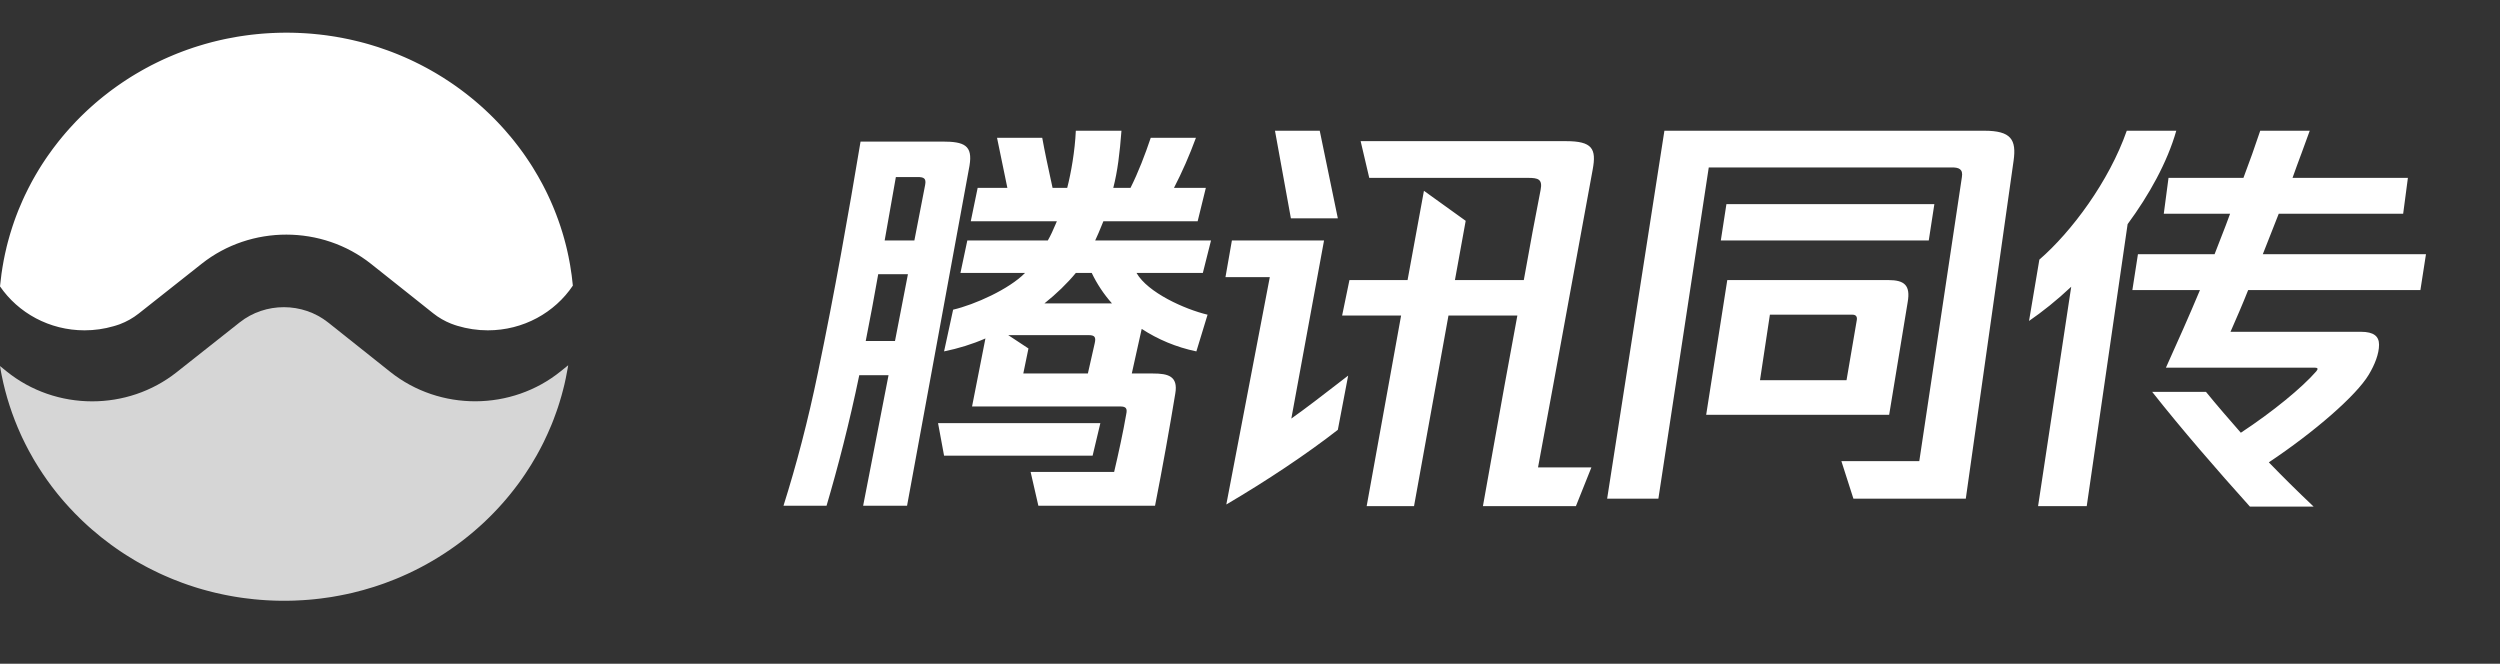 <svg width="113" height="30" viewBox="0 0 113 30" fill="none" xmlns="http://www.w3.org/2000/svg">
<rect x="0" y="0" width="113" height="30" fill="#333333" stroke="none"/>
<path fill-rule="evenodd" clip-rule="evenodd" d="M22.049 14.931C23.659 14.931 25.076 14.127 25.893 12.91C25.864 12.602 25.823 12.295 25.771 11.993L25.767 11.97C25.758 11.919 25.748 11.867 25.739 11.815L25.715 11.692L25.705 11.643C25.705 11.642 25.705 11.641 25.705 11.64C25.705 11.64 25.705 11.639 25.705 11.639C25.704 11.633 25.703 11.628 25.702 11.623C25.7 11.614 25.699 11.606 25.697 11.598C25.692 11.572 25.686 11.546 25.68 11.52C25.672 11.48 25.664 11.441 25.655 11.402C25.652 11.387 25.649 11.372 25.645 11.358L25.643 11.349C25.633 11.305 25.623 11.262 25.613 11.219C25.605 11.184 25.596 11.15 25.588 11.116C25.577 11.07 25.565 11.025 25.553 10.98C25.546 10.951 25.538 10.922 25.53 10.895C25.52 10.855 25.509 10.817 25.499 10.778L25.493 10.759C25.483 10.722 25.473 10.686 25.462 10.649C25.459 10.641 25.457 10.633 25.455 10.624C25.453 10.62 25.452 10.616 25.451 10.612C25.449 10.604 25.446 10.596 25.444 10.588C25.44 10.577 25.437 10.567 25.434 10.556C25.429 10.539 25.424 10.521 25.419 10.504C25.417 10.5 25.416 10.495 25.415 10.49C25.407 10.467 25.401 10.444 25.393 10.422C25.39 10.41 25.386 10.398 25.382 10.387C25.372 10.354 25.362 10.322 25.351 10.29C25.349 10.281 25.346 10.273 25.343 10.265C25.343 10.264 25.343 10.263 25.343 10.262C25.342 10.261 25.342 10.261 25.342 10.26C25.33 10.225 25.318 10.189 25.306 10.154C25.299 10.132 25.292 10.111 25.285 10.091C25.28 10.079 25.276 10.067 25.272 10.055C25.26 10.019 25.247 9.982 25.234 9.946L25.232 9.94C25.209 9.875 25.185 9.811 25.16 9.747C25.154 9.728 25.147 9.71 25.14 9.692C25.127 9.657 25.114 9.624 25.099 9.589V9.588C25.091 9.567 25.084 9.547 25.075 9.526C25.074 9.523 25.073 9.52 25.071 9.517C25.071 9.516 25.07 9.514 25.069 9.512C25.068 9.508 25.066 9.505 25.065 9.501C25.059 9.486 25.053 9.472 25.047 9.457C25.032 9.42 25.016 9.382 25.001 9.345C24.996 9.333 24.991 9.321 24.986 9.309C24.965 9.259 24.944 9.21 24.922 9.161C24.903 9.117 24.884 9.073 24.864 9.029L24.844 8.986C24.818 8.928 24.791 8.87 24.764 8.813C24.76 8.805 24.756 8.796 24.752 8.788C24.731 8.744 24.71 8.7 24.689 8.658C24.688 8.656 24.687 8.655 24.686 8.653C24.685 8.65 24.684 8.648 24.683 8.645C24.649 8.578 24.615 8.512 24.581 8.445L24.575 8.433C24.57 8.423 24.565 8.413 24.56 8.404C24.542 8.369 24.524 8.335 24.506 8.301C24.38 8.065 24.246 7.833 24.105 7.605C24.094 7.587 24.083 7.569 24.072 7.551C24.056 7.527 24.041 7.502 24.026 7.478C24.024 7.475 24.022 7.472 24.02 7.469C24.014 7.461 24.009 7.453 24.005 7.445C23.977 7.402 23.949 7.36 23.922 7.318C23.887 7.265 23.852 7.212 23.816 7.16C23.81 7.151 23.804 7.142 23.798 7.133C23.792 7.124 23.786 7.115 23.779 7.106C23.778 7.103 23.777 7.101 23.775 7.099C23.774 7.097 23.772 7.095 23.771 7.093C23.763 7.082 23.756 7.071 23.748 7.06C23.741 7.05 23.735 7.04 23.728 7.031C23.705 6.998 23.681 6.964 23.658 6.931C23.631 6.893 23.603 6.856 23.576 6.818C23.564 6.803 23.553 6.787 23.541 6.771C23.541 6.77 23.54 6.769 23.539 6.768C23.538 6.767 23.537 6.766 23.537 6.765C23.536 6.764 23.536 6.763 23.535 6.763C23.534 6.761 23.533 6.76 23.532 6.759C23.526 6.75 23.52 6.742 23.514 6.734C23.497 6.71 23.479 6.687 23.462 6.664C23.461 6.662 23.459 6.661 23.458 6.659C23.451 6.649 23.444 6.639 23.436 6.63C23.435 6.628 23.433 6.625 23.431 6.623C23.366 6.538 23.3 6.452 23.233 6.368C23.227 6.362 23.222 6.355 23.217 6.349C23.211 6.341 23.205 6.333 23.199 6.326L23.192 6.317L23.151 6.267C23.118 6.227 23.086 6.187 23.053 6.148C23.052 6.148 23.051 6.148 23.05 6.147C22.979 6.063 22.909 5.979 22.836 5.896C22.832 5.891 22.829 5.887 22.826 5.884C22.77 5.822 22.714 5.76 22.657 5.698C22.636 5.674 22.613 5.65 22.591 5.626C22.577 5.611 22.564 5.596 22.548 5.581C22.516 5.547 22.484 5.513 22.451 5.479C22.44 5.468 22.43 5.457 22.419 5.446C22.397 5.423 22.375 5.401 22.353 5.378C22.352 5.377 22.351 5.376 22.35 5.374C22.34 5.364 22.329 5.354 22.319 5.344C22.309 5.333 22.299 5.323 22.289 5.313L22.254 5.279C22.221 5.246 22.188 5.213 22.154 5.18L22.122 5.149C22.112 5.14 22.102 5.13 22.092 5.121C22.079 5.108 22.066 5.096 22.053 5.083C22.052 5.082 22.051 5.081 22.051 5.081C22.05 5.081 22.05 5.081 22.05 5.08C22.035 5.066 22.02 5.052 22.004 5.038C21.986 5.02 21.968 5.003 21.95 4.986C21.945 4.983 21.942 4.979 21.938 4.975C21.926 4.964 21.915 4.954 21.904 4.943C21.893 4.933 21.881 4.923 21.87 4.912C21.828 4.873 21.785 4.835 21.742 4.797C21.707 4.766 21.671 4.735 21.636 4.704L21.635 4.703L21.529 4.612C21.516 4.601 21.503 4.59 21.491 4.579C21.468 4.56 21.445 4.54 21.422 4.521C21.404 4.506 21.385 4.491 21.367 4.476C21.349 4.461 21.331 4.446 21.313 4.431C21.303 4.424 21.293 4.416 21.284 4.408C21.261 4.389 21.238 4.37 21.214 4.352C21.212 4.35 21.209 4.348 21.207 4.346C21.206 4.345 21.204 4.344 21.202 4.342C21.198 4.338 21.193 4.335 21.189 4.331C21.186 4.329 21.183 4.327 21.18 4.325C21.171 4.318 21.162 4.311 21.154 4.304C21.148 4.299 21.142 4.294 21.136 4.29C21.121 4.278 21.106 4.266 21.092 4.255C21.073 4.241 21.054 4.226 21.036 4.212L20.979 4.169L20.977 4.167C20.941 4.139 20.904 4.111 20.867 4.084C20.831 4.056 20.794 4.029 20.757 4.002C20.756 4.002 20.756 4.002 20.755 4.001C20.755 4.001 20.754 4 20.753 4C20.709 3.967 20.664 3.935 20.619 3.903C20.598 3.888 20.577 3.874 20.556 3.859L20.549 3.854C20.539 3.847 20.529 3.84 20.519 3.833C20.517 3.831 20.515 3.83 20.512 3.828L20.405 3.755C20.386 3.742 20.366 3.729 20.346 3.715C20.327 3.702 20.307 3.689 20.287 3.676C20.209 3.624 20.129 3.572 20.049 3.521C20.044 3.518 20.039 3.514 20.034 3.511C19.959 3.464 19.884 3.418 19.807 3.372C19.803 3.369 19.798 3.366 19.794 3.364C19.773 3.351 19.753 3.339 19.733 3.327C19.722 3.32 19.712 3.314 19.7 3.308C19.698 3.307 19.697 3.306 19.695 3.305C19.691 3.303 19.688 3.301 19.685 3.299C19.683 3.297 19.679 3.295 19.676 3.293C19.675 3.293 19.674 3.292 19.672 3.291L19.669 3.289C19.631 3.267 19.593 3.245 19.555 3.224C19.525 3.207 19.496 3.19 19.466 3.173C19.456 3.168 19.447 3.163 19.437 3.157C19.408 3.14 19.378 3.124 19.348 3.107L19.343 3.105C19.336 3.101 19.328 3.096 19.32 3.092C19.308 3.085 19.295 3.079 19.283 3.071C19.279 3.07 19.275 3.068 19.271 3.065C19.243 3.05 19.215 3.035 19.187 3.021C19.171 3.012 19.155 3.004 19.139 2.995C19.131 2.991 19.122 2.986 19.114 2.982C19.102 2.975 19.09 2.969 19.078 2.963C19.072 2.96 19.066 2.957 19.06 2.954C19.026 2.936 18.991 2.918 18.956 2.9C18.95 2.897 18.943 2.894 18.936 2.89L18.933 2.889C18.89 2.868 18.848 2.847 18.805 2.826L18.805 2.825C18.795 2.821 18.786 2.816 18.777 2.812C18.764 2.806 18.751 2.799 18.739 2.793C18.725 2.786 18.711 2.78 18.697 2.773C18.66 2.756 18.624 2.738 18.587 2.721C18.576 2.716 18.565 2.71 18.554 2.705L18.545 2.702C18.54 2.699 18.535 2.696 18.53 2.694C18.527 2.693 18.525 2.692 18.523 2.691C18.507 2.684 18.491 2.677 18.475 2.669C18.473 2.669 18.471 2.667 18.469 2.666L18.418 2.644C18.412 2.641 18.405 2.638 18.399 2.635C18.395 2.633 18.39 2.631 18.386 2.629L18.369 2.622C18.346 2.611 18.322 2.601 18.298 2.59C18.254 2.571 18.209 2.552 18.164 2.533C18.155 2.529 18.146 2.525 18.137 2.521C18.086 2.499 18.035 2.478 17.983 2.457C17.95 2.443 17.917 2.43 17.884 2.417C17.881 2.416 17.878 2.415 17.875 2.413C17.871 2.412 17.867 2.41 17.863 2.409L17.794 2.382C17.768 2.372 17.742 2.361 17.715 2.351C17.713 2.35 17.711 2.35 17.709 2.349C17.706 2.348 17.703 2.347 17.701 2.346C17.672 2.335 17.643 2.324 17.613 2.313C17.578 2.299 17.543 2.287 17.507 2.274C17.404 2.236 17.3 2.2 17.196 2.166C17.176 2.159 17.156 2.152 17.136 2.146L17.133 2.144C17.122 2.141 17.112 2.138 17.102 2.134C17.099 2.133 17.097 2.132 17.094 2.131C17.001 2.102 16.908 2.072 16.814 2.044C16.81 2.043 16.805 2.041 16.801 2.04C16.796 2.038 16.791 2.037 16.786 2.036C16.779 2.033 16.772 2.031 16.765 2.029C16.726 2.017 16.686 2.006 16.646 1.994L16.646 1.994C16.615 1.985 16.584 1.976 16.553 1.968C16.535 1.963 16.517 1.958 16.499 1.953C16.476 1.947 16.453 1.941 16.431 1.934C16.419 1.931 16.406 1.928 16.394 1.925C16.383 1.922 16.373 1.919 16.363 1.917L16.334 1.909C16.323 1.906 16.311 1.903 16.3 1.9C16.29 1.898 16.28 1.895 16.269 1.892C16.203 1.875 16.137 1.859 16.071 1.844C16.026 1.833 15.98 1.822 15.935 1.812C15.928 1.81 15.92 1.808 15.913 1.807C15.881 1.799 15.848 1.792 15.815 1.785L15.79 1.779L15.755 1.772C15.744 1.77 15.732 1.767 15.721 1.765C15.712 1.763 15.704 1.761 15.696 1.76C15.653 1.751 15.611 1.742 15.568 1.734C15.553 1.731 15.538 1.728 15.523 1.725C15.516 1.723 15.508 1.722 15.501 1.72C15.479 1.716 15.458 1.712 15.437 1.708C15.428 1.707 15.418 1.705 15.409 1.703C15.405 1.702 15.4 1.701 15.395 1.701L15.394 1.701C15.388 1.699 15.381 1.697 15.375 1.697C15.374 1.696 15.374 1.696 15.374 1.696C15.374 1.696 15.374 1.696 15.373 1.696L15.373 1.696C15.367 1.695 15.361 1.694 15.354 1.693L15.351 1.692C15.317 1.686 15.284 1.68 15.249 1.675C15.234 1.671 15.219 1.669 15.204 1.666C15.2 1.666 15.196 1.665 15.192 1.664C15.187 1.663 15.183 1.663 15.178 1.662C15.172 1.661 15.167 1.66 15.162 1.659C15.111 1.651 15.06 1.643 15.009 1.635L15.009 1.635C14.96 1.627 14.912 1.62 14.863 1.614L14.811 1.606L14.767 1.599C14.757 1.598 14.747 1.597 14.737 1.596C14.727 1.594 14.718 1.593 14.708 1.592C14.696 1.59 14.684 1.589 14.672 1.587C14.654 1.585 14.635 1.583 14.617 1.58L14.602 1.579C14.561 1.573 14.52 1.568 14.479 1.564C14.478 1.564 14.476 1.564 14.475 1.563C14.472 1.563 14.47 1.563 14.467 1.563C14.466 1.562 14.464 1.562 14.462 1.562C14.46 1.562 14.458 1.562 14.456 1.561L14.446 1.56C14.403 1.556 14.36 1.551 14.317 1.547C14.271 1.542 14.223 1.537 14.176 1.533C14.172 1.533 14.168 1.532 14.164 1.532C14.163 1.532 14.162 1.532 14.161 1.532C14.152 1.531 14.143 1.53 14.133 1.529C14.123 1.528 14.112 1.527 14.101 1.526L14.035 1.521L14.017 1.519C13.965 1.515 13.913 1.512 13.86 1.508C13.823 1.506 13.785 1.503 13.747 1.501L13.714 1.499C13.712 1.499 13.71 1.499 13.709 1.499C13.702 1.498 13.696 1.498 13.69 1.498L13.617 1.494C13.585 1.492 13.552 1.491 13.519 1.49C13.502 1.489 13.484 1.488 13.467 1.487C13.463 1.487 13.46 1.487 13.456 1.487C13.454 1.487 13.451 1.487 13.448 1.487C13.446 1.487 13.443 1.486 13.44 1.486C13.417 1.485 13.393 1.485 13.369 1.484L13.359 1.484C13.347 1.483 13.334 1.483 13.322 1.483C13.316 1.482 13.31 1.482 13.304 1.482C13.299 1.482 13.293 1.482 13.288 1.482C13.283 1.482 13.277 1.481 13.271 1.481C13.26 1.481 13.249 1.481 13.238 1.481C13.229 1.48 13.22 1.48 13.21 1.48C13.197 1.48 13.184 1.479 13.172 1.479C13.161 1.479 13.15 1.479 13.139 1.479C13.123 1.479 13.108 1.478 13.092 1.478C13.044 1.478 12.996 1.478 12.948 1.478C12.901 1.478 12.853 1.478 12.805 1.478C12.789 1.478 12.773 1.479 12.758 1.479C12.747 1.479 12.736 1.479 12.725 1.479C12.713 1.479 12.7 1.48 12.687 1.48C12.678 1.48 12.668 1.48 12.659 1.481C12.648 1.481 12.637 1.481 12.626 1.481C12.62 1.481 12.614 1.482 12.609 1.482C12.603 1.482 12.598 1.482 12.592 1.482C12.586 1.482 12.581 1.482 12.575 1.483C12.563 1.483 12.551 1.483 12.539 1.484C12.535 1.484 12.531 1.484 12.527 1.484C12.504 1.485 12.48 1.485 12.457 1.486C12.434 1.487 12.412 1.488 12.389 1.489C12.385 1.489 12.382 1.489 12.378 1.49L12.335 1.491C12.308 1.492 12.281 1.494 12.254 1.495C12.242 1.496 12.229 1.497 12.217 1.497C12.205 1.498 12.194 1.499 12.182 1.499L12.155 1.501C12.125 1.502 12.096 1.504 12.067 1.506C12.036 1.508 12.006 1.51 11.976 1.512C11.97 1.513 11.963 1.513 11.957 1.514C11.954 1.514 11.951 1.514 11.948 1.514C11.946 1.515 11.943 1.515 11.941 1.515C11.936 1.515 11.931 1.515 11.927 1.516C11.912 1.517 11.898 1.518 11.884 1.519L11.879 1.519C11.872 1.52 11.865 1.521 11.858 1.521C11.852 1.522 11.845 1.522 11.839 1.523L11.834 1.523C11.822 1.524 11.811 1.525 11.799 1.526C11.793 1.527 11.787 1.527 11.78 1.528C11.775 1.528 11.77 1.528 11.765 1.529C11.758 1.53 11.752 1.53 11.746 1.531C11.74 1.531 11.734 1.532 11.728 1.532C11.726 1.532 11.725 1.532 11.724 1.533C11.717 1.533 11.711 1.534 11.704 1.535C11.679 1.537 11.654 1.539 11.629 1.542L11.627 1.542C11.624 1.542 11.62 1.542 11.617 1.543C11.612 1.543 11.606 1.544 11.601 1.544C11.597 1.545 11.593 1.545 11.589 1.545C11.586 1.546 11.582 1.546 11.578 1.547C11.532 1.551 11.487 1.556 11.442 1.561C11.407 1.565 11.371 1.569 11.337 1.573C11.322 1.575 11.307 1.577 11.293 1.579L11.22 1.588C11.171 1.594 11.122 1.601 11.072 1.608C11.02 1.615 10.968 1.623 10.915 1.631C10.89 1.634 10.864 1.638 10.839 1.642L10.833 1.643L10.822 1.645C10.809 1.647 10.795 1.65 10.782 1.652C10.77 1.654 10.758 1.656 10.746 1.657C10.734 1.659 10.722 1.661 10.711 1.663C10.702 1.665 10.694 1.666 10.686 1.668C10.675 1.669 10.664 1.671 10.652 1.674L10.648 1.675C10.541 1.693 10.434 1.713 10.329 1.734C10.284 1.742 10.24 1.751 10.196 1.76C10.191 1.761 10.186 1.763 10.181 1.764C10.177 1.764 10.173 1.765 10.17 1.766C10.169 1.766 10.168 1.766 10.167 1.766C10.166 1.767 10.165 1.767 10.165 1.767L10.103 1.78C10.094 1.782 10.085 1.784 10.076 1.786C10.069 1.788 10.062 1.789 10.055 1.791L9.986 1.806L9.983 1.807C9.975 1.808 9.967 1.81 9.959 1.812C9.919 1.821 9.879 1.83 9.84 1.84C9.807 1.848 9.773 1.856 9.74 1.864C9.73 1.867 9.72 1.869 9.71 1.872C9.673 1.88 9.636 1.89 9.599 1.899C9.576 1.905 9.552 1.912 9.529 1.918C9.523 1.92 9.517 1.921 9.511 1.923C9.5 1.925 9.49 1.928 9.479 1.931C9.457 1.937 9.435 1.943 9.413 1.949C9.409 1.95 9.404 1.952 9.399 1.953C9.383 1.957 9.366 1.962 9.349 1.967L9.345 1.968C9.314 1.976 9.282 1.985 9.251 1.994C9.147 2.024 9.043 2.055 8.939 2.088C8.924 2.093 8.908 2.098 8.892 2.103C8.873 2.109 8.854 2.115 8.836 2.121C8.833 2.121 8.83 2.123 8.827 2.124L8.823 2.125C8.802 2.132 8.781 2.138 8.76 2.145C8.755 2.147 8.75 2.149 8.745 2.15C8.741 2.152 8.737 2.153 8.733 2.154C8.704 2.164 8.674 2.174 8.646 2.184C8.64 2.186 8.634 2.187 8.629 2.19C8.602 2.198 8.577 2.207 8.551 2.217C8.539 2.221 8.527 2.225 8.515 2.229C8.503 2.234 8.49 2.238 8.478 2.242C8.474 2.244 8.47 2.245 8.466 2.246C8.458 2.249 8.449 2.252 8.441 2.255L8.414 2.265C8.411 2.266 8.409 2.267 8.406 2.268C8.393 2.272 8.379 2.277 8.366 2.283L8.287 2.311L8.278 2.315C8.255 2.323 8.232 2.332 8.209 2.341C8.2 2.344 8.191 2.348 8.182 2.351C8.169 2.356 8.156 2.361 8.143 2.367C8.117 2.376 8.092 2.386 8.067 2.396C8.056 2.4 8.045 2.404 8.034 2.409C8.025 2.412 8.016 2.415 8.007 2.419C7.971 2.433 7.935 2.448 7.9 2.463C7.896 2.464 7.893 2.466 7.889 2.467C7.884 2.469 7.879 2.471 7.874 2.473C7.869 2.475 7.864 2.477 7.859 2.479C7.858 2.48 7.857 2.48 7.856 2.48L7.844 2.486C7.781 2.512 7.719 2.538 7.658 2.565C7.638 2.572 7.618 2.581 7.599 2.59C7.551 2.611 7.503 2.632 7.455 2.654C7.437 2.662 7.42 2.67 7.402 2.678C7.387 2.685 7.373 2.692 7.358 2.698C7.353 2.7 7.35 2.702 7.345 2.705C7.335 2.709 7.326 2.714 7.316 2.718C7.306 2.722 7.297 2.727 7.287 2.731C7.281 2.734 7.275 2.737 7.269 2.74C7.251 2.749 7.233 2.757 7.215 2.766C7.165 2.79 7.114 2.814 7.064 2.839C7.054 2.844 7.044 2.849 7.034 2.854C7.013 2.864 6.992 2.875 6.97 2.886C6.938 2.902 6.905 2.918 6.872 2.935C6.856 2.943 6.841 2.951 6.825 2.959L6.821 2.961C6.813 2.965 6.806 2.969 6.798 2.973C6.788 2.979 6.777 2.984 6.767 2.99C6.764 2.991 6.762 2.993 6.759 2.994C6.757 2.995 6.754 2.997 6.752 2.998C6.738 3.005 6.723 3.013 6.709 3.02C6.707 3.022 6.705 3.023 6.703 3.024C6.684 3.034 6.665 3.044 6.646 3.055L6.638 3.059C6.631 3.062 6.624 3.066 6.616 3.07L6.614 3.071C6.58 3.09 6.545 3.109 6.511 3.128L6.452 3.161C6.449 3.162 6.447 3.164 6.445 3.165C6.442 3.167 6.439 3.168 6.435 3.17C6.399 3.19 6.364 3.211 6.328 3.232C6.261 3.27 6.195 3.308 6.13 3.347L6.061 3.389C6.046 3.397 6.032 3.406 6.018 3.415C6.001 3.425 5.983 3.436 5.966 3.446C5.958 3.451 5.95 3.456 5.942 3.462C5.922 3.474 5.903 3.486 5.883 3.498C5.869 3.507 5.854 3.517 5.84 3.526L5.839 3.526C5.809 3.545 5.779 3.565 5.749 3.584C5.739 3.591 5.729 3.597 5.72 3.603C5.681 3.628 5.641 3.654 5.602 3.681C5.588 3.69 5.575 3.699 5.561 3.708C5.541 3.721 5.52 3.735 5.5 3.749C5.494 3.752 5.489 3.756 5.484 3.76C5.444 3.787 5.405 3.814 5.367 3.841C5.343 3.857 5.32 3.873 5.296 3.89C5.27 3.908 5.243 3.927 5.217 3.947C5.19 3.966 5.163 3.986 5.136 4.006C5.117 4.019 5.099 4.033 5.08 4.046C5.072 4.052 5.064 4.058 5.057 4.063C5.052 4.067 5.048 4.07 5.044 4.073C5.037 4.078 5.029 4.084 5.022 4.09C5.008 4.1 4.993 4.111 4.979 4.121C4.968 4.13 4.956 4.139 4.945 4.147C4.856 4.215 4.767 4.284 4.679 4.354L4.56 4.451C4.523 4.48 4.486 4.511 4.45 4.541C4.436 4.554 4.421 4.566 4.407 4.578C4.391 4.592 4.375 4.605 4.359 4.619C4.345 4.631 4.331 4.643 4.317 4.654C4.314 4.657 4.311 4.66 4.308 4.662C4.287 4.681 4.266 4.699 4.245 4.718C4.212 4.747 4.179 4.775 4.147 4.804C4.145 4.805 4.143 4.806 4.142 4.808L4.042 4.899L3.987 4.949C3.986 4.95 3.985 4.951 3.984 4.952C3.981 4.955 3.979 4.957 3.976 4.959C3.97 4.965 3.963 4.971 3.956 4.977C3.95 4.983 3.944 4.989 3.938 4.994C3.925 5.007 3.912 5.019 3.898 5.032C3.885 5.044 3.872 5.056 3.859 5.069C3.857 5.07 3.856 5.071 3.855 5.072C3.848 5.078 3.842 5.084 3.836 5.091C3.802 5.123 3.768 5.156 3.734 5.189C3.721 5.202 3.708 5.214 3.695 5.227C3.679 5.243 3.663 5.258 3.647 5.274C3.642 5.278 3.638 5.283 3.634 5.287C3.602 5.319 3.571 5.351 3.539 5.383C3.505 5.418 3.471 5.453 3.436 5.488L3.43 5.494C3.335 5.594 3.242 5.695 3.149 5.797C3.118 5.832 3.087 5.867 3.056 5.902L3.056 5.902C3.045 5.915 3.033 5.928 3.022 5.941C3.002 5.963 2.983 5.986 2.963 6.008C2.96 6.012 2.956 6.016 2.953 6.02C2.928 6.05 2.902 6.08 2.877 6.11C2.876 6.111 2.874 6.113 2.873 6.115C2.866 6.123 2.858 6.132 2.851 6.142H2.849C2.708 6.311 2.571 6.483 2.439 6.659C2.415 6.689 2.392 6.72 2.37 6.751C2.302 6.843 2.235 6.937 2.169 7.031C2.156 7.049 2.143 7.068 2.13 7.087C2.125 7.094 2.12 7.101 2.115 7.109C2.09 7.144 2.067 7.179 2.043 7.215C2.021 7.248 1.999 7.28 1.978 7.313C1.955 7.346 1.934 7.379 1.913 7.412C1.894 7.441 1.876 7.47 1.858 7.498C1.825 7.55 1.793 7.603 1.76 7.655C1.724 7.714 1.689 7.773 1.654 7.833C1.633 7.867 1.614 7.901 1.594 7.935C1.59 7.942 1.586 7.949 1.582 7.956C1.56 7.993 1.539 8.031 1.518 8.069C1.514 8.075 1.511 8.081 1.508 8.087C1.506 8.091 1.504 8.094 1.502 8.097C1.475 8.145 1.448 8.194 1.422 8.243C1.321 8.431 1.225 8.621 1.133 8.814C1.121 8.839 1.109 8.864 1.097 8.89C1.075 8.937 1.053 8.985 1.032 9.033C1.023 9.052 1.014 9.072 1.006 9.092C0.952 9.212 0.9 9.332 0.851 9.454C0.847 9.463 0.844 9.472 0.84 9.48C0.831 9.502 0.822 9.524 0.813 9.547C0.796 9.59 0.779 9.635 0.762 9.68C0.75 9.707 0.74 9.735 0.73 9.763C0.728 9.766 0.727 9.77 0.726 9.773C0.718 9.795 0.71 9.817 0.702 9.838L0.69 9.873C0.688 9.876 0.687 9.878 0.686 9.882C0.668 9.929 0.652 9.976 0.636 10.023C0.612 10.094 0.588 10.164 0.564 10.236C0.56 10.247 0.557 10.259 0.553 10.271C0.546 10.29 0.54 10.31 0.534 10.33C0.521 10.369 0.509 10.408 0.497 10.448C0.491 10.467 0.485 10.487 0.479 10.507L0.474 10.521C0.463 10.56 0.451 10.598 0.44 10.636C0.42 10.705 0.4 10.776 0.381 10.846C0.375 10.868 0.369 10.89 0.363 10.912C0.361 10.919 0.359 10.927 0.357 10.934L0.351 10.956C0.332 11.029 0.313 11.102 0.295 11.175C0.295 11.176 0.295 11.177 0.295 11.177C0.295 11.177 0.295 11.178 0.295 11.179L0.293 11.189C0.27 11.283 0.248 11.378 0.227 11.474C0.205 11.573 0.185 11.674 0.166 11.774C0.148 11.873 0.13 11.971 0.114 12.07C0.097 12.169 0.082 12.269 0.068 12.369C0.068 12.37 0.068 12.371 0.068 12.372C0.067 12.373 0.067 12.375 0.067 12.376C0.041 12.564 0.018 12.753 0 12.943V12.944C0.822 14.141 2.227 14.931 3.822 14.931C4.276 14.931 4.715 14.866 5.129 14.746L5.168 14.735C5.196 14.727 5.224 14.718 5.253 14.709C5.281 14.7 5.31 14.69 5.339 14.681C5.365 14.672 5.391 14.663 5.417 14.654C5.719 14.54 6.007 14.38 6.27 14.172L7.372 13.301L9.121 11.918C11.34 10.163 14.558 10.168 16.772 11.928L18.5 13.301L19.584 14.164C19.832 14.361 20.105 14.516 20.389 14.629C20.398 14.633 20.407 14.636 20.416 14.639H20.417C20.446 14.65 20.475 14.661 20.505 14.671C20.511 14.674 20.518 14.676 20.525 14.679C20.542 14.685 20.559 14.691 20.576 14.696C20.593 14.702 20.61 14.707 20.627 14.712C20.634 14.715 20.641 14.717 20.648 14.719C20.66 14.723 20.672 14.726 20.684 14.73C21.115 14.859 21.574 14.931 22.049 14.931ZM48.627 12.338C48.238 12.81 47.751 13.281 47.207 13.715H50.262C49.892 13.3 49.581 12.829 49.347 12.338H48.627ZM49.172 16.882L49.483 15.506C49.542 15.242 49.483 15.148 49.211 15.148H45.572L46.486 15.751L46.253 16.882H49.172ZM54.582 14.224L54.076 15.883C53.161 15.694 52.325 15.336 51.605 14.865L51.157 16.882H52.111C52.792 16.882 53.259 16.995 53.123 17.787C52.889 19.22 52.539 21.181 52.208 22.859H46.934L46.584 21.332H50.359C50.554 20.502 50.768 19.522 50.904 18.73C50.962 18.466 50.904 18.372 50.632 18.372H43.937L44.541 15.298C43.937 15.562 43.315 15.751 42.672 15.883L43.081 13.997C44.054 13.771 45.611 13.073 46.331 12.338H43.412L43.723 10.868H47.362C47.499 10.632 47.6 10.397 47.693 10.18L47.693 10.18C47.719 10.118 47.745 10.058 47.771 10H43.879L44.19 8.492H45.533L45.066 6.229H47.109C47.227 6.882 47.359 7.492 47.506 8.169L47.506 8.17L47.507 8.17L47.576 8.492H48.238C48.413 7.813 48.588 6.814 48.627 5.909H50.69C50.612 6.927 50.515 7.738 50.32 8.492H51.099C51.449 7.794 51.76 6.984 52.013 6.229H54.056C53.765 7.021 53.434 7.775 53.064 8.492H54.504L54.134 10H49.873C49.847 10.063 49.821 10.127 49.795 10.191C49.703 10.416 49.609 10.647 49.503 10.868H54.738L54.368 12.338H51.371C51.877 13.225 53.551 13.979 54.582 14.224ZM49.386 20.597H42.672L42.4 19.126H49.736L49.386 20.597ZM41.466 8.002H40.493L39.987 10.868H41.33L41.816 8.36C41.874 8.058 41.758 8.002 41.466 8.002ZM41.038 12.395H39.695C39.52 13.394 39.325 14.431 39.131 15.412H40.454L41.038 12.395ZM43.821 7.492L40.999 22.859H39.014L40.162 16.958H38.839C38.391 19.126 37.866 21.143 37.36 22.859H35.414C35.997 21.012 36.523 19.013 36.97 16.845C37.729 13.206 38.352 9.661 38.897 6.399H42.594C43.587 6.399 43.976 6.569 43.821 7.492ZM71.99 7.662C71.645 9.529 71.286 11.498 70.924 13.477C70.45 16.077 69.972 18.695 69.519 21.125H71.932L71.231 22.878H67.028C67.138 22.262 67.246 21.659 67.351 21.071L67.366 20.985L67.371 20.957L67.371 20.957C67.814 18.478 68.211 16.25 68.585 14.261H65.471L63.914 22.878H61.773L63.33 14.261H60.664L60.995 12.659H63.622L64.362 8.624L66.249 9.981L65.763 12.659H68.876C69.149 11.132 69.402 9.755 69.635 8.586C69.733 8.096 69.519 8.04 69.071 8.04H61.89L61.501 6.38H70.784C71.971 6.38 72.165 6.72 71.99 7.662ZM58.348 9.868L57.629 5.909H59.652L60.47 9.868H58.348ZM60.53 17.29L60.53 17.29C60.667 17.185 60.802 17.08 60.937 16.977L60.47 19.428C59.068 20.521 57.259 21.728 55.429 22.803L57.395 12.527H55.391L55.682 10.868H59.847L58.368 18.919C59.041 18.442 59.796 17.858 60.53 17.291L60.53 17.29ZM83.463 17.184H79.552L79.999 14.224H83.736C83.872 14.224 83.95 14.299 83.93 14.45L83.463 17.184ZM77.781 10.868H87.18L87.433 9.227H78.034L77.781 10.868ZM78.073 12.659L77.119 18.749H85.39L86.227 13.658C86.363 12.885 86.071 12.659 85.351 12.659H78.073ZM88.854 22.539L91.014 7.266C91.15 6.305 90.897 5.909 89.691 5.909H75.231L72.643 22.539H74.959L77.236 7.568H88.231C88.542 7.568 88.737 7.644 88.678 8.002L86.752 20.842H83.23L83.774 22.539H88.854ZM101.617 13.111C101.364 13.752 101.092 14.375 100.819 14.997H106.716C107.3 14.997 107.533 15.204 107.533 15.581C107.533 15.996 107.339 16.486 107.066 16.939C106.502 17.882 104.614 19.522 102.551 20.898C103.174 21.54 103.836 22.199 104.575 22.897H101.695C100.236 21.276 98.601 19.39 97.278 17.712H99.71C100.216 18.334 100.742 18.938 101.286 19.56C102.746 18.598 104.05 17.523 104.692 16.788C104.789 16.675 104.77 16.618 104.634 16.618H97.9C98.426 15.449 98.951 14.28 99.438 13.111H96.383L96.635 11.49H100.099C100.195 11.236 100.293 10.986 100.391 10.737L100.391 10.736L100.392 10.735C100.533 10.374 100.673 10.018 100.8 9.661H97.803L98.017 8.04H101.403C101.676 7.323 101.929 6.607 102.162 5.909H104.4C104.274 6.267 104.143 6.62 104.012 6.973L104.011 6.973C103.88 7.327 103.748 7.681 103.622 8.04H108.837L108.623 9.661H102.999L102.279 11.49H109.654L109.402 13.111H101.617ZM96.168 10.132L94.32 22.878H92.121L93.619 12.961C92.958 13.583 92.315 14.092 91.712 14.507L92.179 11.735C93.639 10.472 95.332 8.19 96.13 5.909H98.368C97.959 7.342 97.141 8.812 96.168 10.132Z" fill="white"/>
<path opacity="0.8" fill-rule="evenodd" clip-rule="evenodd" d="M17.643 16.812L14.832 14.576C13.675 13.657 11.995 13.654 10.836 14.57L7.984 16.825C6.874 17.703 5.519 18.141 4.165 18.141C2.785 18.141 1.406 17.686 0.286 16.777L0 16.545C0.008 16.592 0.016 16.639 0.024 16.685C0.031 16.732 0.04 16.779 0.049 16.826C0.058 16.872 0.067 16.919 0.076 16.965C0.262 17.894 0.553 18.786 0.936 19.63C0.954 19.673 0.974 19.715 0.994 19.757C1.093 19.967 1.197 20.173 1.306 20.377C1.372 20.498 1.44 20.619 1.509 20.739C1.533 20.779 1.556 20.819 1.579 20.858C1.81 21.243 2.06 21.615 2.328 21.973C2.336 21.984 2.344 21.994 2.353 22.005C2.409 22.078 2.465 22.151 2.522 22.223C2.552 22.261 2.581 22.298 2.611 22.335C2.669 22.405 2.727 22.475 2.785 22.544C2.814 22.579 2.844 22.615 2.875 22.649C2.905 22.684 2.936 22.719 2.966 22.753C2.997 22.788 3.028 22.822 3.059 22.856C3.089 22.889 3.119 22.922 3.149 22.955C3.306 23.126 3.469 23.292 3.636 23.454C3.669 23.487 3.702 23.518 3.735 23.55C3.802 23.614 3.87 23.677 3.939 23.739C3.97 23.768 4.002 23.797 4.034 23.825C4.039 23.83 4.045 23.835 4.051 23.84C4.082 23.869 4.114 23.896 4.146 23.924C4.428 24.17 4.722 24.405 5.026 24.627C5.06 24.651 5.094 24.676 5.129 24.7C5.171 24.732 5.214 24.761 5.257 24.791C5.291 24.815 5.324 24.838 5.358 24.861C5.396 24.887 5.434 24.913 5.473 24.939C5.512 24.965 5.55 24.99 5.59 25.016C5.629 25.041 5.668 25.067 5.708 25.092C5.826 25.167 5.945 25.24 6.066 25.312C6.106 25.336 6.147 25.36 6.187 25.383C6.228 25.407 6.269 25.429 6.309 25.452C6.398 25.503 6.488 25.552 6.579 25.6C6.612 25.618 6.646 25.636 6.681 25.654C6.722 25.676 6.764 25.698 6.806 25.718C6.932 25.783 7.059 25.845 7.187 25.905C7.26 25.939 7.333 25.973 7.407 26.005C7.506 26.05 7.605 26.093 7.706 26.134C7.749 26.152 7.793 26.17 7.837 26.188C7.941 26.23 8.044 26.271 8.149 26.309C8.178 26.32 8.207 26.331 8.236 26.342C8.297 26.364 8.358 26.386 8.418 26.407C8.451 26.419 8.485 26.431 8.518 26.442C8.536 26.448 8.554 26.454 8.572 26.459C8.638 26.482 8.706 26.505 8.773 26.526C8.795 26.533 8.817 26.54 8.839 26.547C8.881 26.56 8.924 26.573 8.967 26.587C8.972 26.588 8.976 26.589 8.98 26.59C9.028 26.604 9.076 26.619 9.124 26.632C9.125 26.633 9.126 26.633 9.127 26.634C9.167 26.645 9.208 26.657 9.248 26.667C9.276 26.676 9.303 26.683 9.331 26.69C9.424 26.716 9.517 26.74 9.611 26.763C9.658 26.775 9.705 26.786 9.752 26.797C9.847 26.819 9.941 26.84 10.036 26.86C10.052 26.864 10.068 26.867 10.083 26.87C10.128 26.88 10.173 26.889 10.219 26.898C10.271 26.909 10.324 26.919 10.377 26.928C10.431 26.939 10.483 26.948 10.537 26.957C10.568 26.963 10.599 26.968 10.63 26.973C10.672 26.98 10.714 26.987 10.756 26.993C10.804 27.001 10.853 27.008 10.901 27.015C10.95 27.023 10.998 27.029 11.047 27.035C11.193 27.055 11.34 27.072 11.488 27.087C11.578 27.096 11.667 27.104 11.757 27.111C11.827 27.117 11.897 27.122 11.967 27.126C11.999 27.128 12.031 27.13 12.063 27.132C12.103 27.134 12.143 27.136 12.183 27.138C12.234 27.141 12.285 27.143 12.336 27.145C12.369 27.146 12.401 27.147 12.434 27.148C12.464 27.149 12.495 27.15 12.525 27.151C12.529 27.15 12.532 27.151 12.535 27.151C12.636 27.153 12.737 27.154 12.838 27.154C12.94 27.154 13.041 27.153 13.142 27.151C13.208 27.149 13.274 27.147 13.341 27.145C13.395 27.143 13.448 27.141 13.501 27.137C13.567 27.135 13.633 27.131 13.699 27.127C13.745 27.124 13.792 27.121 13.838 27.117C13.875 27.115 13.911 27.112 13.947 27.109C13.979 27.106 14.01 27.104 14.042 27.101C14.092 27.096 14.142 27.092 14.191 27.087C14.289 27.077 14.388 27.066 14.486 27.054C14.633 27.036 14.78 27.016 14.925 26.993C14.961 26.987 14.998 26.981 15.034 26.975C15.239 26.941 15.444 26.902 15.646 26.859C15.741 26.839 15.836 26.818 15.931 26.796C16.262 26.717 16.587 26.627 16.907 26.525C16.953 26.51 16.998 26.496 17.043 26.48C17.132 26.451 17.221 26.421 17.308 26.39C17.338 26.379 17.367 26.369 17.398 26.358C17.551 26.302 17.703 26.244 17.853 26.183C17.882 26.171 17.91 26.16 17.939 26.148C17.974 26.133 18.009 26.118 18.044 26.104C18.085 26.086 18.127 26.068 18.168 26.05C18.246 26.017 18.322 25.982 18.399 25.947C18.433 25.931 18.467 25.916 18.501 25.9C19.229 25.558 19.919 25.152 20.564 24.689C20.598 24.666 20.631 24.641 20.664 24.617C20.732 24.568 20.798 24.518 20.864 24.468C20.905 24.437 20.946 24.405 20.986 24.374C21.617 23.881 22.2 23.334 22.725 22.737C22.756 22.702 22.786 22.668 22.815 22.633C22.815 22.633 22.817 22.633 22.817 22.632C22.847 22.597 22.876 22.562 22.906 22.527C22.966 22.456 23.024 22.385 23.082 22.314C23.141 22.242 23.198 22.169 23.254 22.096C23.317 22.015 23.379 21.933 23.44 21.85C23.484 21.789 23.528 21.728 23.572 21.666C23.602 21.623 23.633 21.58 23.662 21.536C23.688 21.498 23.715 21.46 23.74 21.422C23.921 21.154 24.091 20.878 24.25 20.596C24.273 20.556 24.295 20.515 24.317 20.474C24.34 20.433 24.362 20.393 24.384 20.352C24.406 20.312 24.428 20.271 24.448 20.23C24.47 20.188 24.491 20.147 24.512 20.106C24.533 20.064 24.554 20.023 24.575 19.982C24.636 19.857 24.696 19.73 24.753 19.602C24.803 19.491 24.852 19.379 24.899 19.266C24.912 19.238 24.923 19.209 24.935 19.18C24.947 19.15 24.959 19.12 24.971 19.09C24.988 19.047 25.006 19.004 25.022 18.96C25.057 18.869 25.091 18.777 25.123 18.685C25.138 18.645 25.152 18.605 25.166 18.565C25.183 18.516 25.2 18.467 25.217 18.417C25.24 18.345 25.264 18.271 25.287 18.198C25.318 18.098 25.349 17.996 25.377 17.895C25.387 17.86 25.396 17.824 25.406 17.789C25.424 17.725 25.441 17.661 25.457 17.596C25.466 17.559 25.476 17.522 25.485 17.485C25.495 17.444 25.505 17.404 25.515 17.362C25.524 17.325 25.532 17.288 25.54 17.251C25.552 17.2 25.563 17.149 25.573 17.097C25.605 16.949 25.634 16.8 25.659 16.65C25.668 16.603 25.675 16.556 25.683 16.509L25.348 16.779C23.124 18.579 19.883 18.593 17.643 16.812Z" fill="white"/>
</svg>
